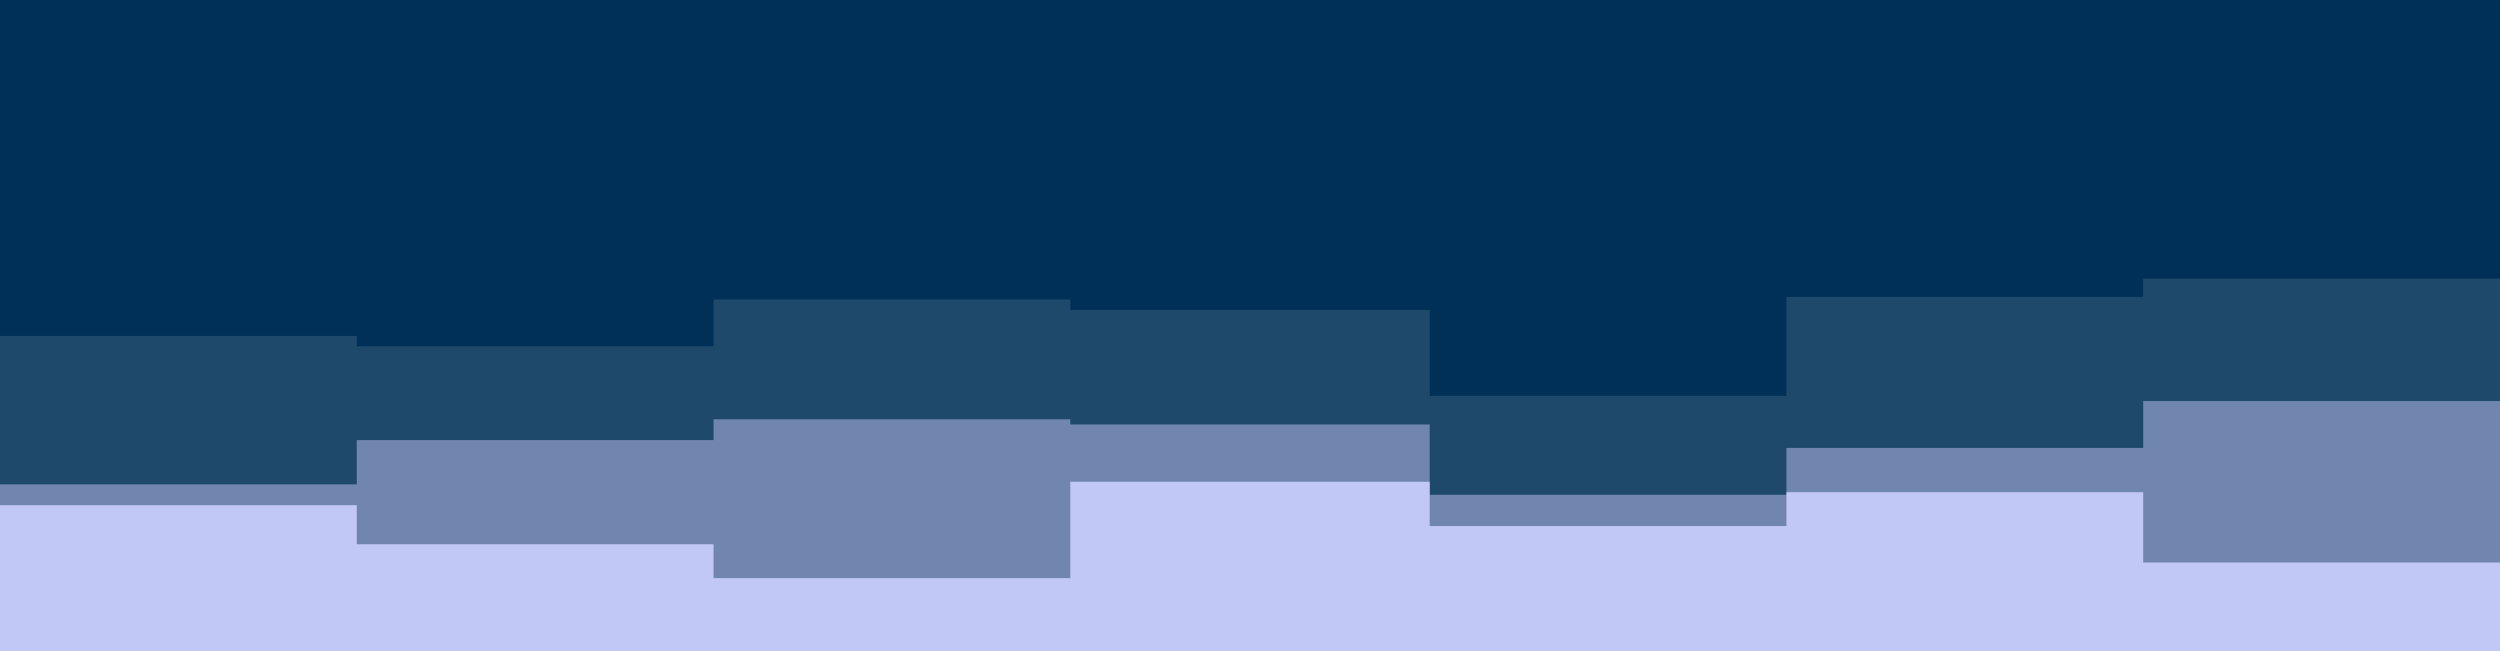 <svg id="visual" viewBox="0 0 960 250" width="960" height="250" xmlns="http://www.w3.org/2000/svg" xmlns:xlink="http://www.w3.org/1999/xlink" version="1.1"><rect x="0" y="0" width="960" height="250" fill="#003057"></rect><path d="M0 129L137 129L137 133L274 133L274 115L411 115L411 119L549 119L549 152L686 152L686 114L823 114L823 107L960 107L960 133L960 251L960 251L823 251L823 251L686 251L686 251L549 251L549 251L411 251L411 251L274 251L274 251L137 251L137 251L0 251Z" fill="#1f496b"></path><path d="M0 186L137 186L137 169L274 169L274 161L411 161L411 163L549 163L549 190L686 190L686 172L823 172L823 154L960 154L960 189L960 251L960 251L823 251L823 251L686 251L686 251L549 251L549 251L411 251L411 251L274 251L274 251L137 251L137 251L0 251Z" fill="#7086af"></path><path d="M0 194L137 194L137 209L274 209L274 222L411 222L411 185L549 185L549 202L686 202L686 189L823 189L823 216L960 216L960 215L960 251L960 251L823 251L823 251L686 251L686 251L549 251L549 251L411 251L411 251L274 251L274 251L137 251L137 251L0 251Z" fill="#c2c8f6"></path></svg>